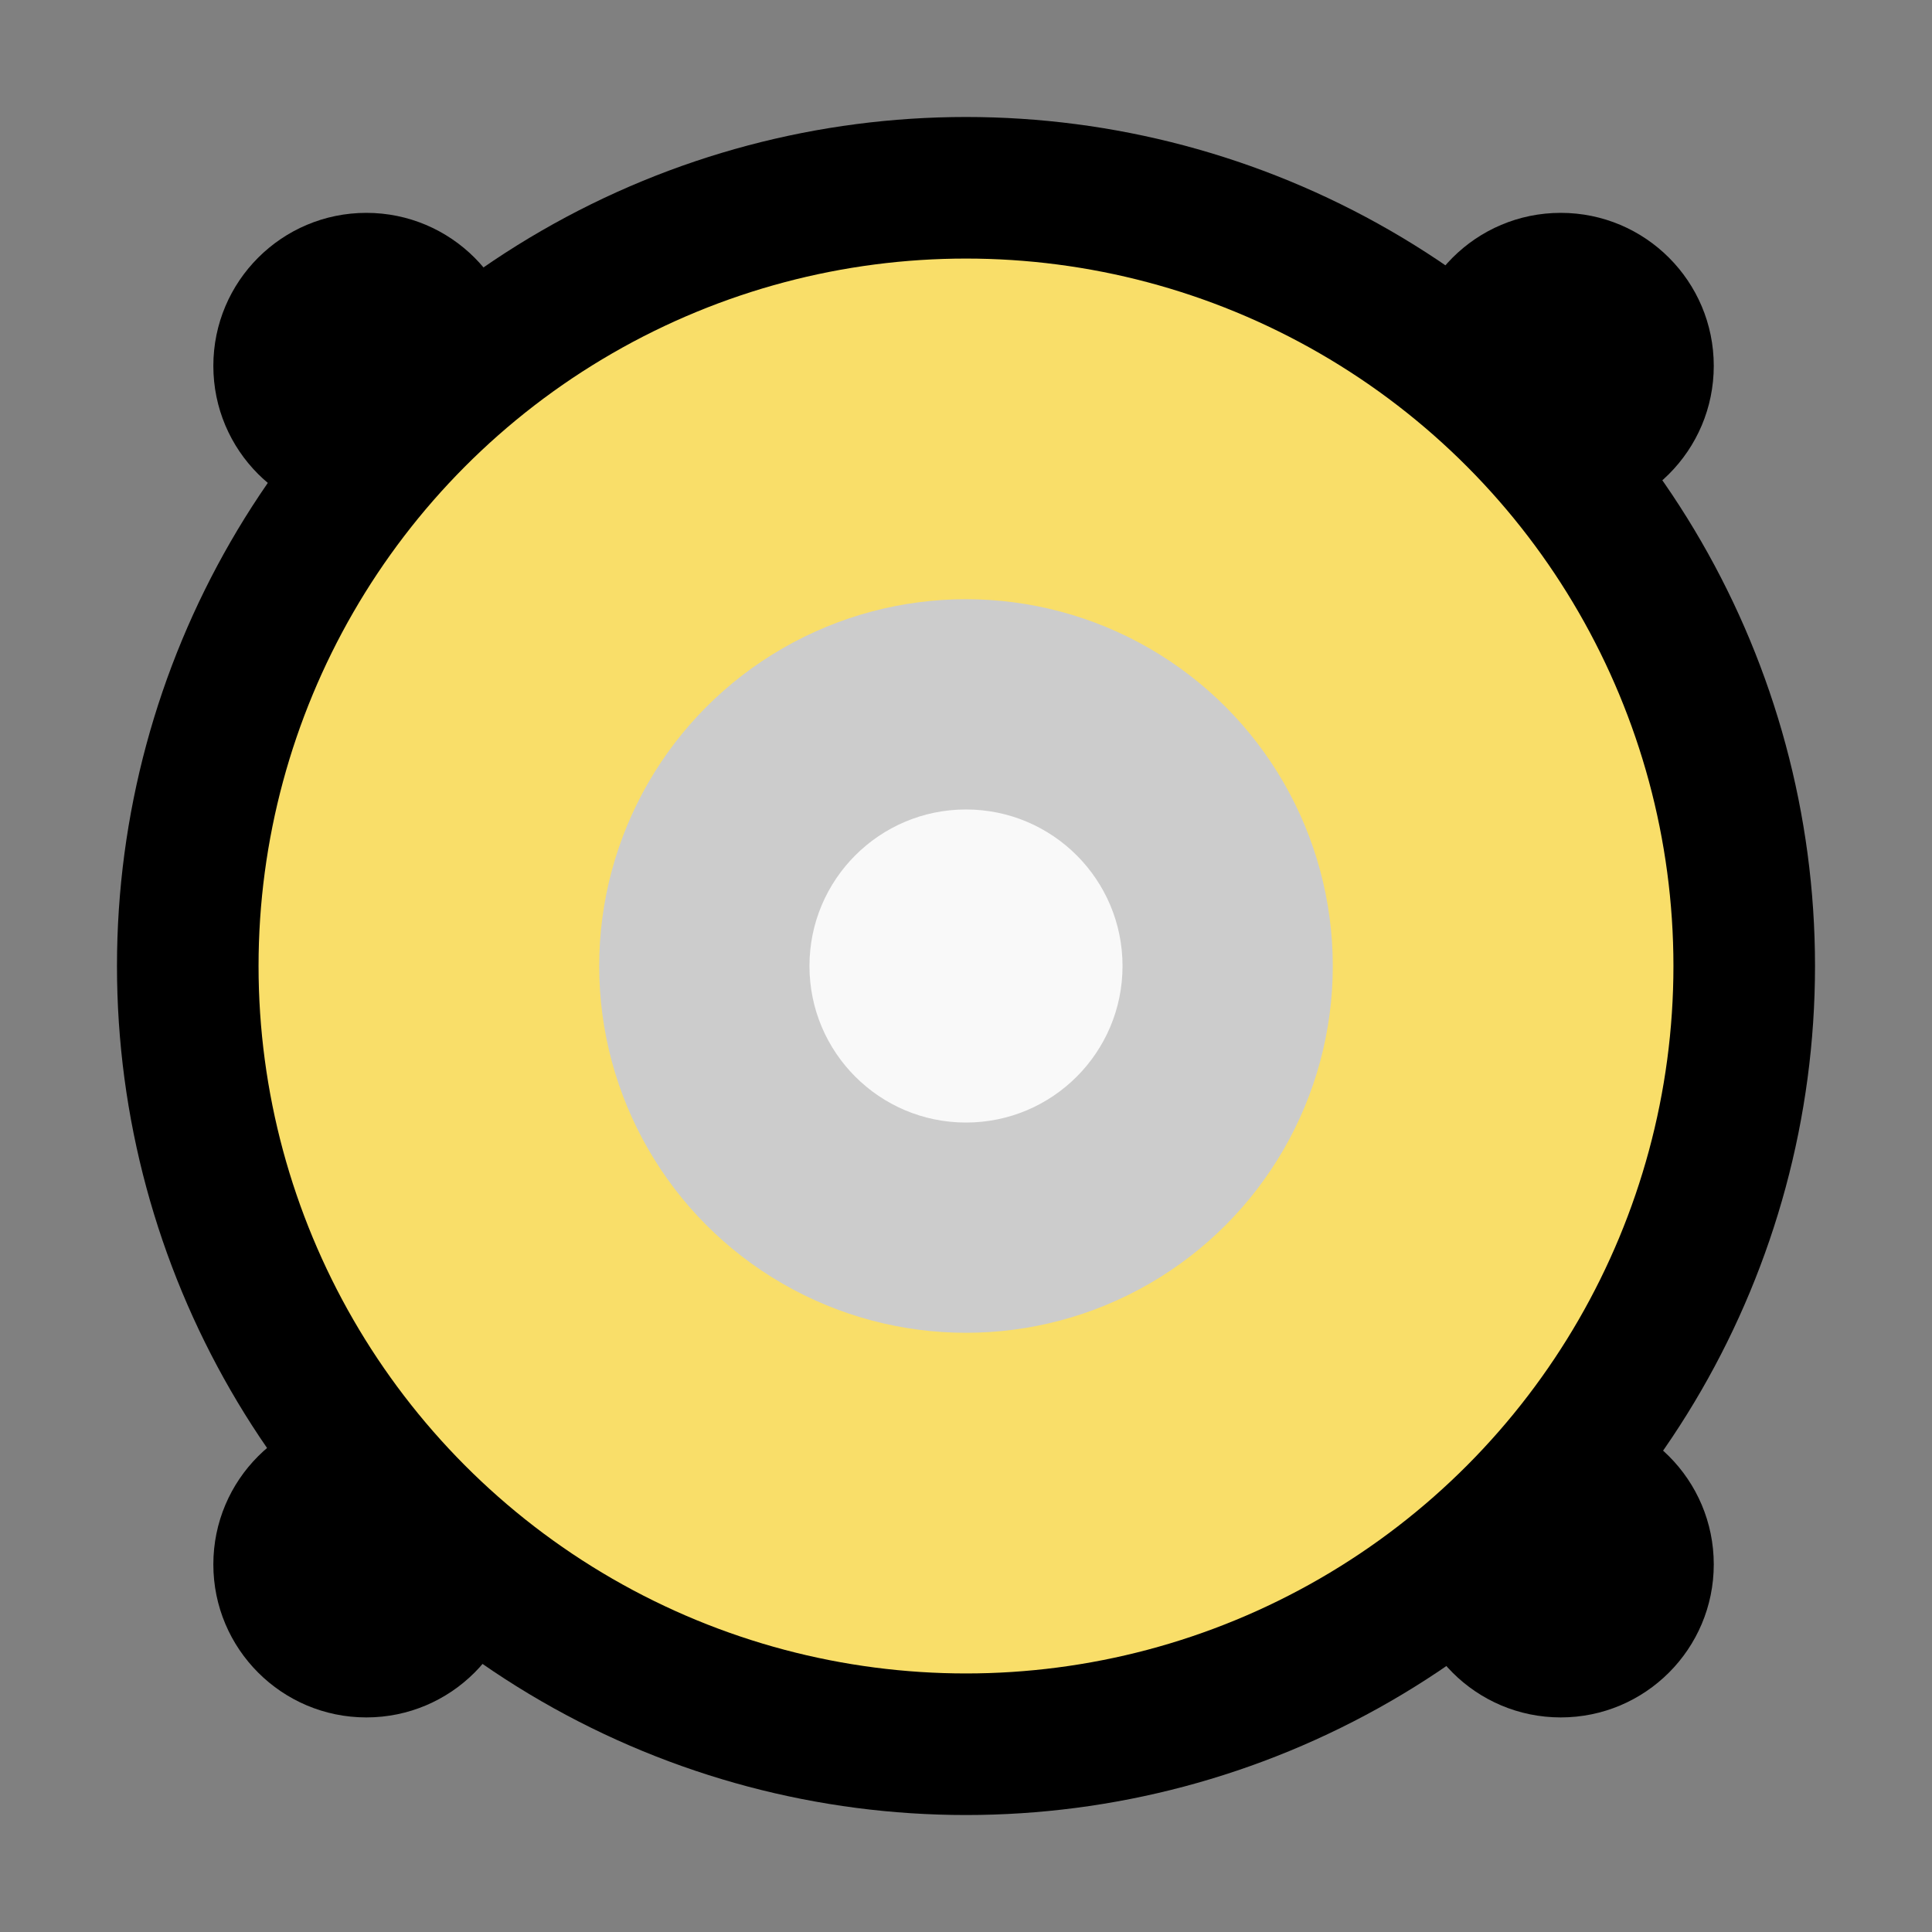 <?xml version="1.0" encoding="UTF-8" standalone="no"?>
<!-- Created with Inkscape (http://www.inkscape.org/) -->

<svg
   xmlns:dc="http://purl.org/dc/elements/1.1/"
   xmlns:cc="http://creativecommons.org/ns#"
   xmlns:rdf="http://www.w3.org/1999/02/22-rdf-syntax-ns#"
   xmlns:svg="http://www.w3.org/2000/svg"
   xmlns="http://www.w3.org/2000/svg"
   xmlns:sodipodi="http://sodipodi.sourceforge.net/DTD/sodipodi-0.dtd"
   xmlns:inkscape="http://www.inkscape.org/namespaces/inkscape"
   width="512"
   height="512"
   viewBox="0 0 135.467 135.467"
   id="svg2"
   version="1.1"
   inkscape:version="0.91+devel r"
   sodipodi:docname="audio-speakers.svg">
  <rect x="0" y="0" width="135.467" height="135.467" fill="#808080" stroke="none"/>
  <defs
     id="defs4" />
  <sodipodi:namedview
     id="base"
     pagecolor="#ffffff"
     bordercolor="#666666"
     borderopacity="1.0"
     inkscape:pageopacity="0.0"
     inkscape:pageshadow="2"
     inkscape:zoom="0.7532603"
     inkscape:cx="188.07903"
     inkscape:cy="214.44971"
     inkscape:document-units="mm"
     inkscape:current-layer="layer1"
     showgrid="false"
     units="px"
     inkscape:window-width="1920"
     inkscape:window-height="1027"
     inkscape:window-x="0"
     inkscape:window-y="27"
     inkscape:window-maximized="1" />
  <g
     inkscape:label="Capa 1"
     inkscape:groupmode="layer"
     id="layer1"
     transform="translate(0,-161.533)">
    <circle
       style="opacity:1;fill:#000000;fill-opacity:1;fill-rule:evenodd;stroke:#367bf0;stroke-width:0;stroke-linecap:butt;stroke-linejoin:round;stroke-miterlimit:4;stroke-dasharray:none;stroke-dashoffset:0;stroke-opacity:1"
       id="path4166"
       cx="25.688"
       cy="187.187"
       r="10.729" />
    <circle
       style="opacity:1;fill:#000000;fill-opacity:1;fill-rule:evenodd;stroke:#367bf0;stroke-width:0;stroke-linecap:butt;stroke-linejoin:round;stroke-miterlimit:4;stroke-dasharray:none;stroke-dashoffset:0;stroke-opacity:1"
       id="path3340-4"
       cx="67.733"
       cy="229.267"
       r="59.531" />
    <circle
       style="opacity:1;fill:#000000;fill-opacity:1;fill-rule:evenodd;stroke:#367bf0;stroke-width:0;stroke-linecap:butt;stroke-linejoin:round;stroke-miterlimit:4;stroke-dasharray:none;stroke-dashoffset:0;stroke-opacity:1"
       id="path4166-7"
       cx="109.436"
       cy="187.187"
       r="10.729" />
    <circle
       style="opacity:1;fill:#000000;fill-opacity:1;fill-rule:evenodd;stroke:#367bf0;stroke-width:0;stroke-linecap:butt;stroke-linejoin:round;stroke-miterlimit:4;stroke-dasharray:none;stroke-dashoffset:0;stroke-opacity:1"
       id="path4166-7-0"
       cx="109.436"
       cy="271.225"
       r="10.729" />
    <circle
       style="opacity:1;fill:#000000;fill-opacity:1;fill-rule:evenodd;stroke:#367bf0;stroke-width:0;stroke-linecap:butt;stroke-linejoin:round;stroke-miterlimit:4;stroke-dasharray:none;stroke-dashoffset:0;stroke-opacity:1"
       id="path4166-7-0-1"
       cx="25.688"
       cy="271.225"
       r="10.729" />
    <circle
       style="opacity:1;fill:#f9de69;fill-opacity:1;fill-rule:evenodd;stroke:#367bf0;stroke-width:0;stroke-linecap:butt;stroke-linejoin:round;stroke-miterlimit:4;stroke-dasharray:none;stroke-dashoffset:0;stroke-opacity:1"
       id="path3340"
       cx="67.733"
       cy="229.267"
       r="49.604" />
    <circle
       style="opacity:1;fill:#cccccc;fill-opacity:1;fill-rule:evenodd;stroke:#367bf0;stroke-width:0;stroke-linecap:butt;stroke-linejoin:round;stroke-miterlimit:4;stroke-dasharray:none;stroke-dashoffset:0;stroke-opacity:1"
       id="path3338-3"
       cx="67.733"
       cy="229.267"
       r="25.719" />
    <circle
       style="opacity:1;fill:#f9f9f9;fill-opacity:1;fill-rule:evenodd;stroke:#367bf0;stroke-width:0;stroke-linecap:butt;stroke-linejoin:round;stroke-miterlimit:4;stroke-dasharray:none;stroke-dashoffset:0;stroke-opacity:1"
       id="path3338"
       cx="67.733"
       cy="229.267"
       r="10.976" />
  </g>
</svg>
